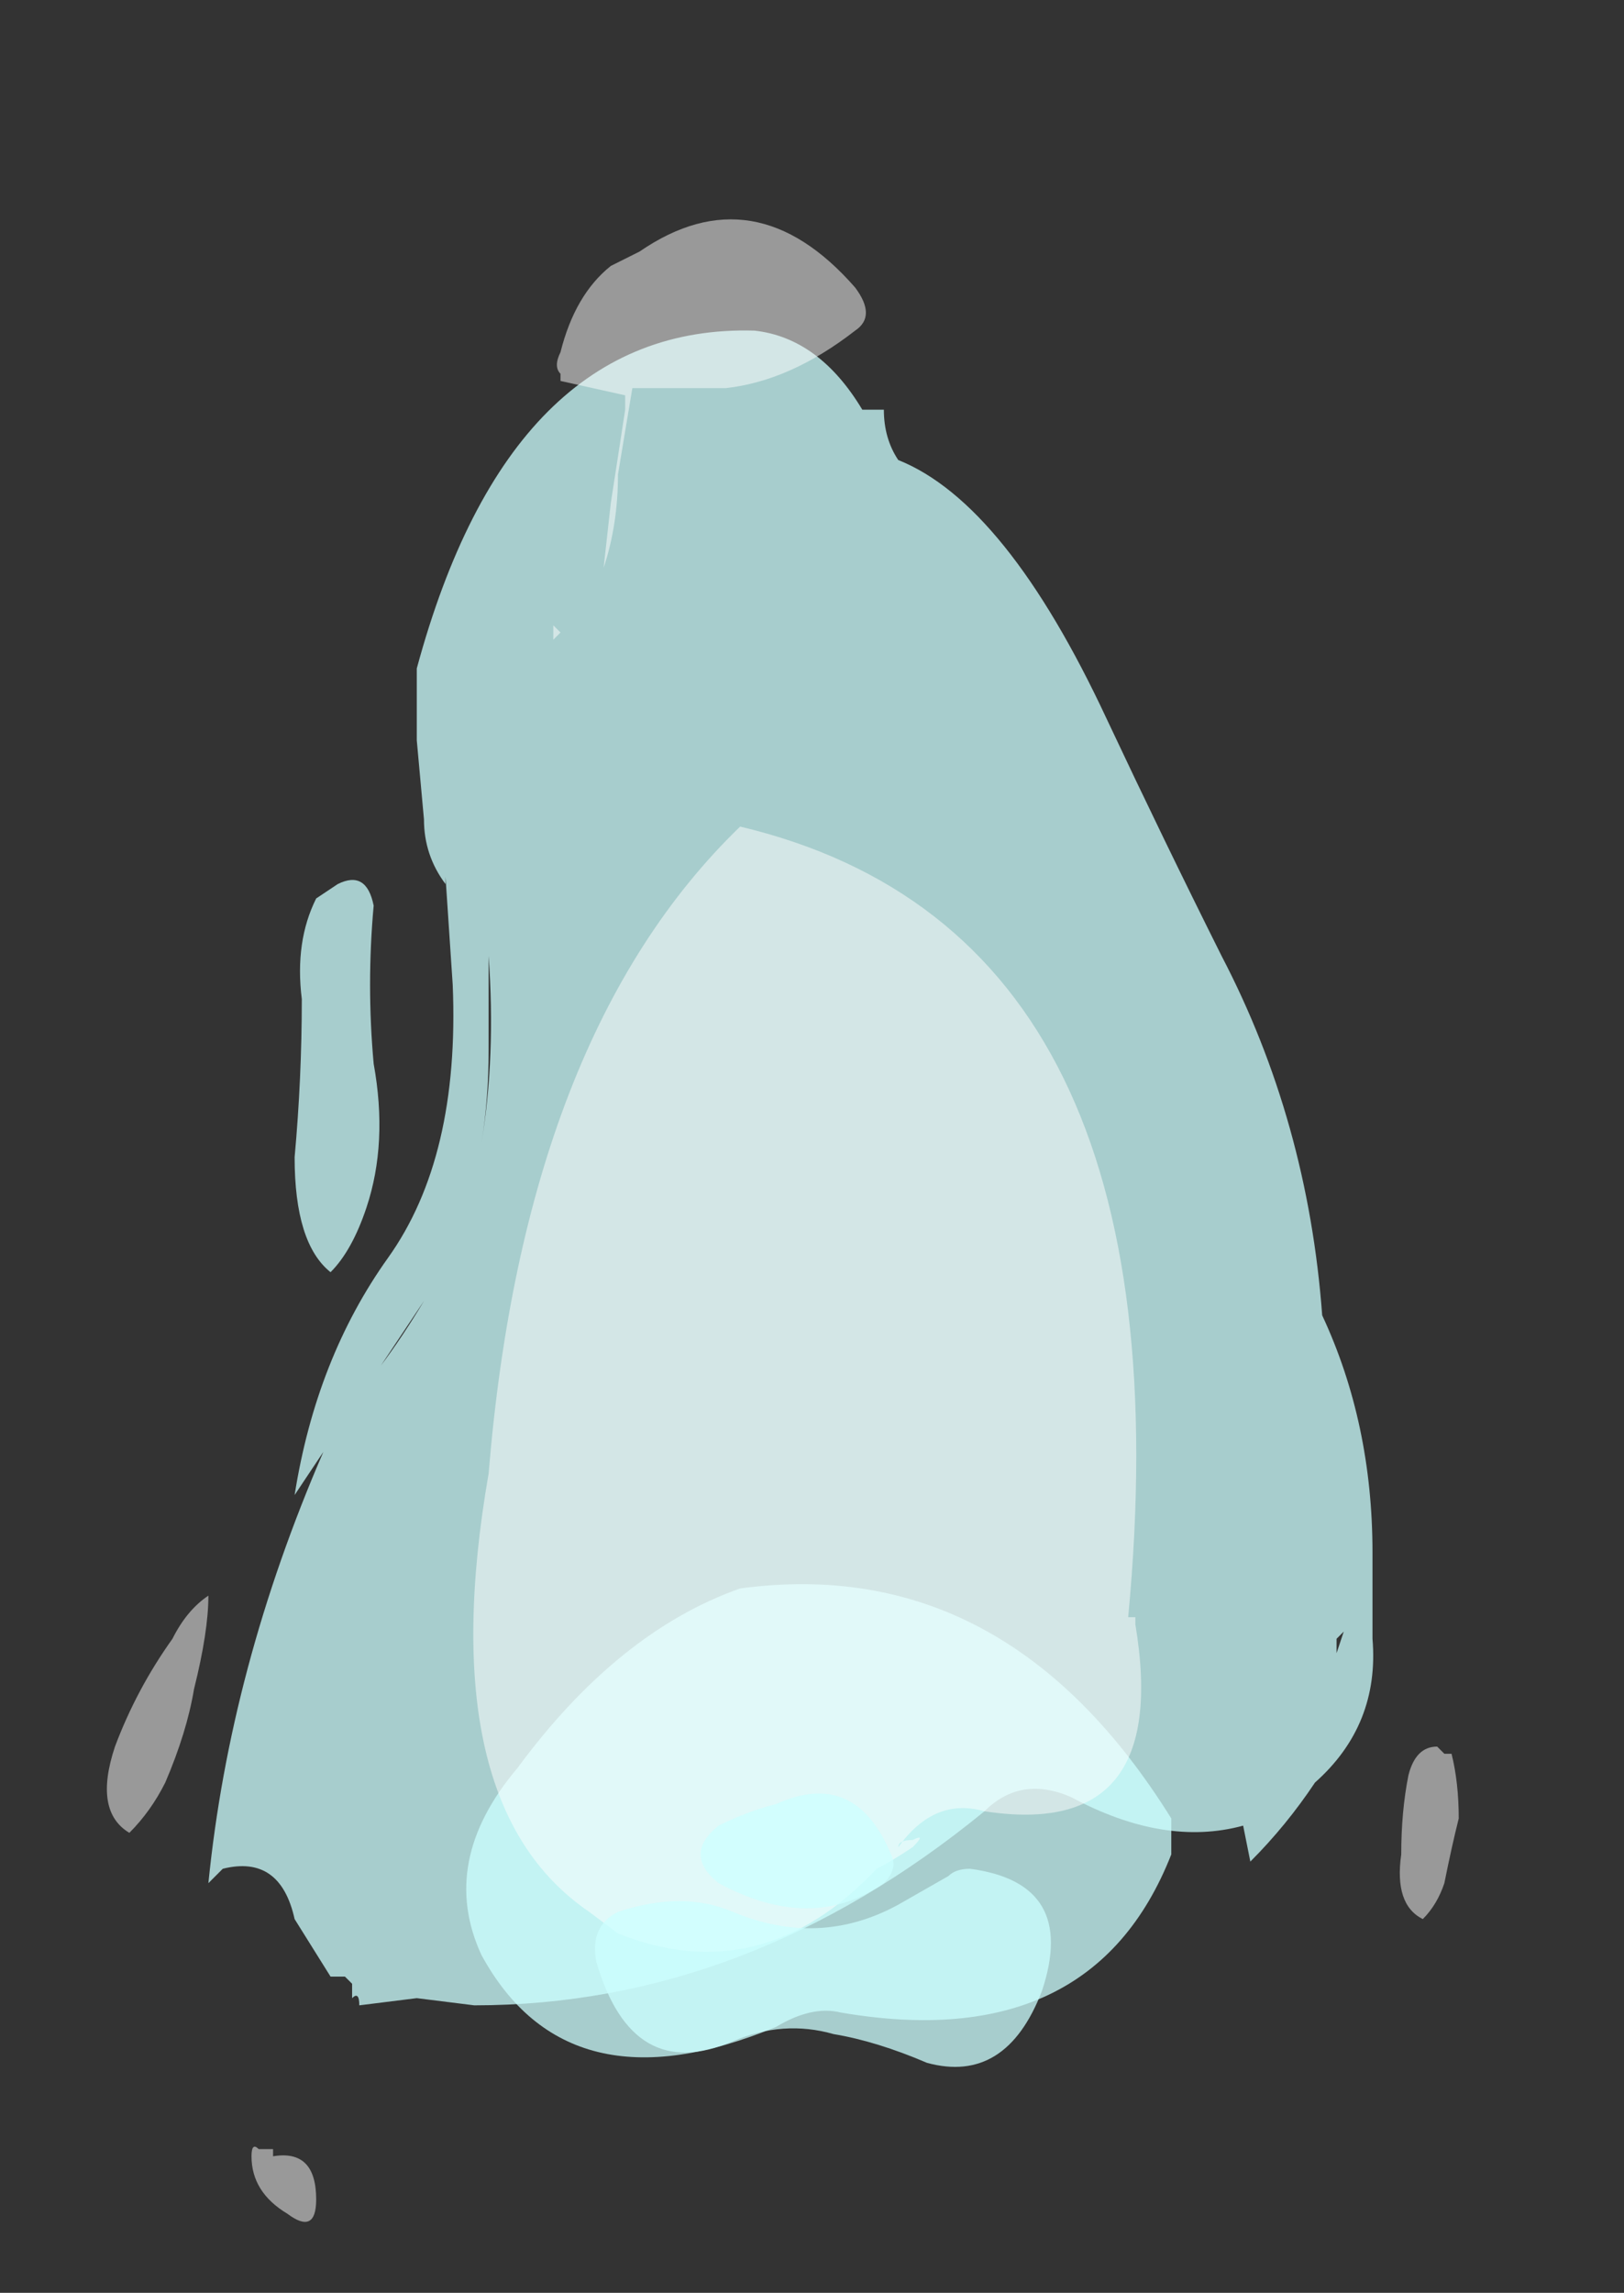 <?xml version="1.0" encoding="UTF-8" standalone="no"?>
<svg xmlns:ffdec="https://www.free-decompiler.com/flash" xmlns:xlink="http://www.w3.org/1999/xlink" ffdec:objectType="frame" height="111.65px" width="79.1px" xmlns="http://www.w3.org/2000/svg">
  <rect width="100%" height="100%" fill="#333333" stroke="none"/>
  <g transform="matrix(1.0, 0.0, 0.0, 1.0, 34.65, 79.1)">
    <use ffdec:characterId="240" height="13.95" transform="matrix(7.0, 0.0, 0.0, 7.0, -31.85, -68.6)" width="9.75" xlink:href="#shape0"/>
  </g>
  <defs>
    <g id="shape0" transform="matrix(1.0, 0.0, 0.0, 1.0, 4.55, 9.8)">
      <path d="M4.4 0.05 L4.35 0.1 Q4.35 0.15 4.35 0.2 L4.4 0.05 M1.2 -8.45 Q1.2 -8.25 1.3 -8.1 2.05 -7.8 2.75 -6.3 3.15 -5.45 3.55 -4.65 4.15 -3.5 4.25 -2.15 4.6 -1.4 4.6 -0.5 L4.6 0.1 Q4.65 0.7 4.2 1.1 4.0 1.4 3.75 1.65 L3.7 1.4 Q3.15 1.55 2.5 1.2 2.15 1.05 1.9 1.3 0.25 2.65 -1.65 2.65 L-2.05 2.6 -2.45 2.65 Q-2.45 2.55 -2.5 2.6 L-2.5 2.5 -2.55 2.45 -2.65 2.45 -2.9 2.05 Q-3.0 1.6 -3.4 1.7 L-3.5 1.8 Q-3.35 0.3 -2.7 -1.2 L-2.9 -0.9 Q-2.75 -1.85 -2.25 -2.55 -1.75 -3.25 -1.8 -4.45 L-1.85 -5.2 -1.85 -5.15 Q-2.0 -5.35 -2.0 -5.6 L-2.05 -6.15 -2.05 -6.65 Q-1.4 -9.05 0.3 -9.0 0.75 -8.95 1.05 -8.45 L1.2 -8.45 M-1.55 -4.0 Q-1.55 -3.65 -1.6 -3.35 -1.5 -3.95 -1.55 -4.65 L-1.55 -4.0 M-2.35 -5.0 Q-2.4 -4.45 -2.35 -3.9 -2.25 -3.35 -2.4 -2.9 -2.5 -2.6 -2.65 -2.45 -2.9 -2.65 -2.9 -3.25 -2.85 -3.8 -2.85 -4.35 -2.9 -4.75 -2.75 -5.05 L-2.6 -5.15 Q-2.4 -5.25 -2.35 -5.0 M-2.3 -1.8 Q-2.15 -2.0 -2.0 -2.25 L-2.3 -1.8" fill="#ccfffe" fill-opacity="0.753" fill-rule="evenodd" stroke="none"/>
      <path d="M3.2 1.6 Q2.65 3.0 0.9 2.7 0.7 2.65 0.45 2.8 -1.0 3.4 -1.6 2.3 -1.9 1.65 -1.35 1.0 -0.65 0.05 0.2 -0.25 2.05 -0.5 3.2 1.35 L3.2 1.6" fill="#ccfffe" fill-opacity="0.753" fill-rule="evenodd" stroke="none"/>
      <path d="M1.0 -9.0 Q0.55 -8.65 0.1 -8.6 L-0.55 -8.6 -0.65 -8.0 Q-0.65 -7.65 -0.75 -7.35 L-0.7 -7.8 -0.6 -8.45 -0.6 -8.55 -1.05 -8.65 -1.05 -8.7 Q-1.1 -8.75 -1.05 -8.85 -0.95 -9.25 -0.7 -9.45 L-0.5 -9.55 Q0.3 -10.1 1.0 -9.3 1.15 -9.1 1.0 -9.0 M2.9 -0.05 L2.95 -0.05 2.95 0.0 Q3.2 1.5 1.9 1.3 1.55 1.2 1.3 1.55 1.3 1.5 1.4 1.5 1.5 1.45 1.4 1.55 1.25 1.65 1.15 1.7 0.35 2.55 -0.65 2.15 L-0.85 2.0 Q-1.95 1.25 -1.55 -1.05 -1.3 -4.1 0.2 -5.55 3.35 -4.8 2.9 -0.05 M4.85 1.05 Q4.9 0.85 5.05 0.85 L5.1 0.9 5.15 0.9 Q5.2 1.1 5.2 1.35 5.15 1.55 5.1 1.8 5.05 1.95 4.95 2.05 4.75 1.95 4.8 1.6 4.8 1.3 4.85 1.05 M-4.55 -2.1 L-4.55 -2.1 M-1.05 -6.9 L-1.1 -6.85 -1.1 -6.95 -1.05 -6.9 M-4.05 1.45 Q-4.3 1.3 -4.15 0.85 -4.0 0.45 -3.75 0.1 -3.65 -0.1 -3.5 -0.2 -3.5 0.05 -3.6 0.45 -3.65 0.75 -3.8 1.1 -3.9 1.3 -4.05 1.45 M-3.05 3.7 Q-2.75 3.65 -2.75 4.0 -2.75 4.25 -2.95 4.1 -3.2 3.95 -3.2 3.7 -3.2 3.6 -3.15 3.65 L-3.05 3.65 -3.05 3.7" fill="#ffffff" fill-opacity="0.502" fill-rule="evenodd" stroke="none"/>
      <path d="M1.8 1.7 Q2.55 1.8 2.3 2.55 2.05 3.2 1.5 3.05 1.15 2.9 0.85 2.85 0.5 2.75 0.15 2.9 -0.55 3.2 -0.8 2.35 -0.85 2.1 -0.65 2.0 -0.2 1.85 0.15 2.0 0.75 2.25 1.3 1.95 L1.65 1.75 Q1.7 1.7 1.8 1.7 M1.25 1.6 Q1.3 1.7 1.2 1.8 0.7 2.15 0.05 1.8 -0.2 1.6 0.05 1.4 0.25 1.3 0.45 1.25 1.0 1.0 1.25 1.6" fill="#ccfffe" fill-opacity="0.753" fill-rule="evenodd" stroke="none"/>
    </g>
  </defs>
</svg>
